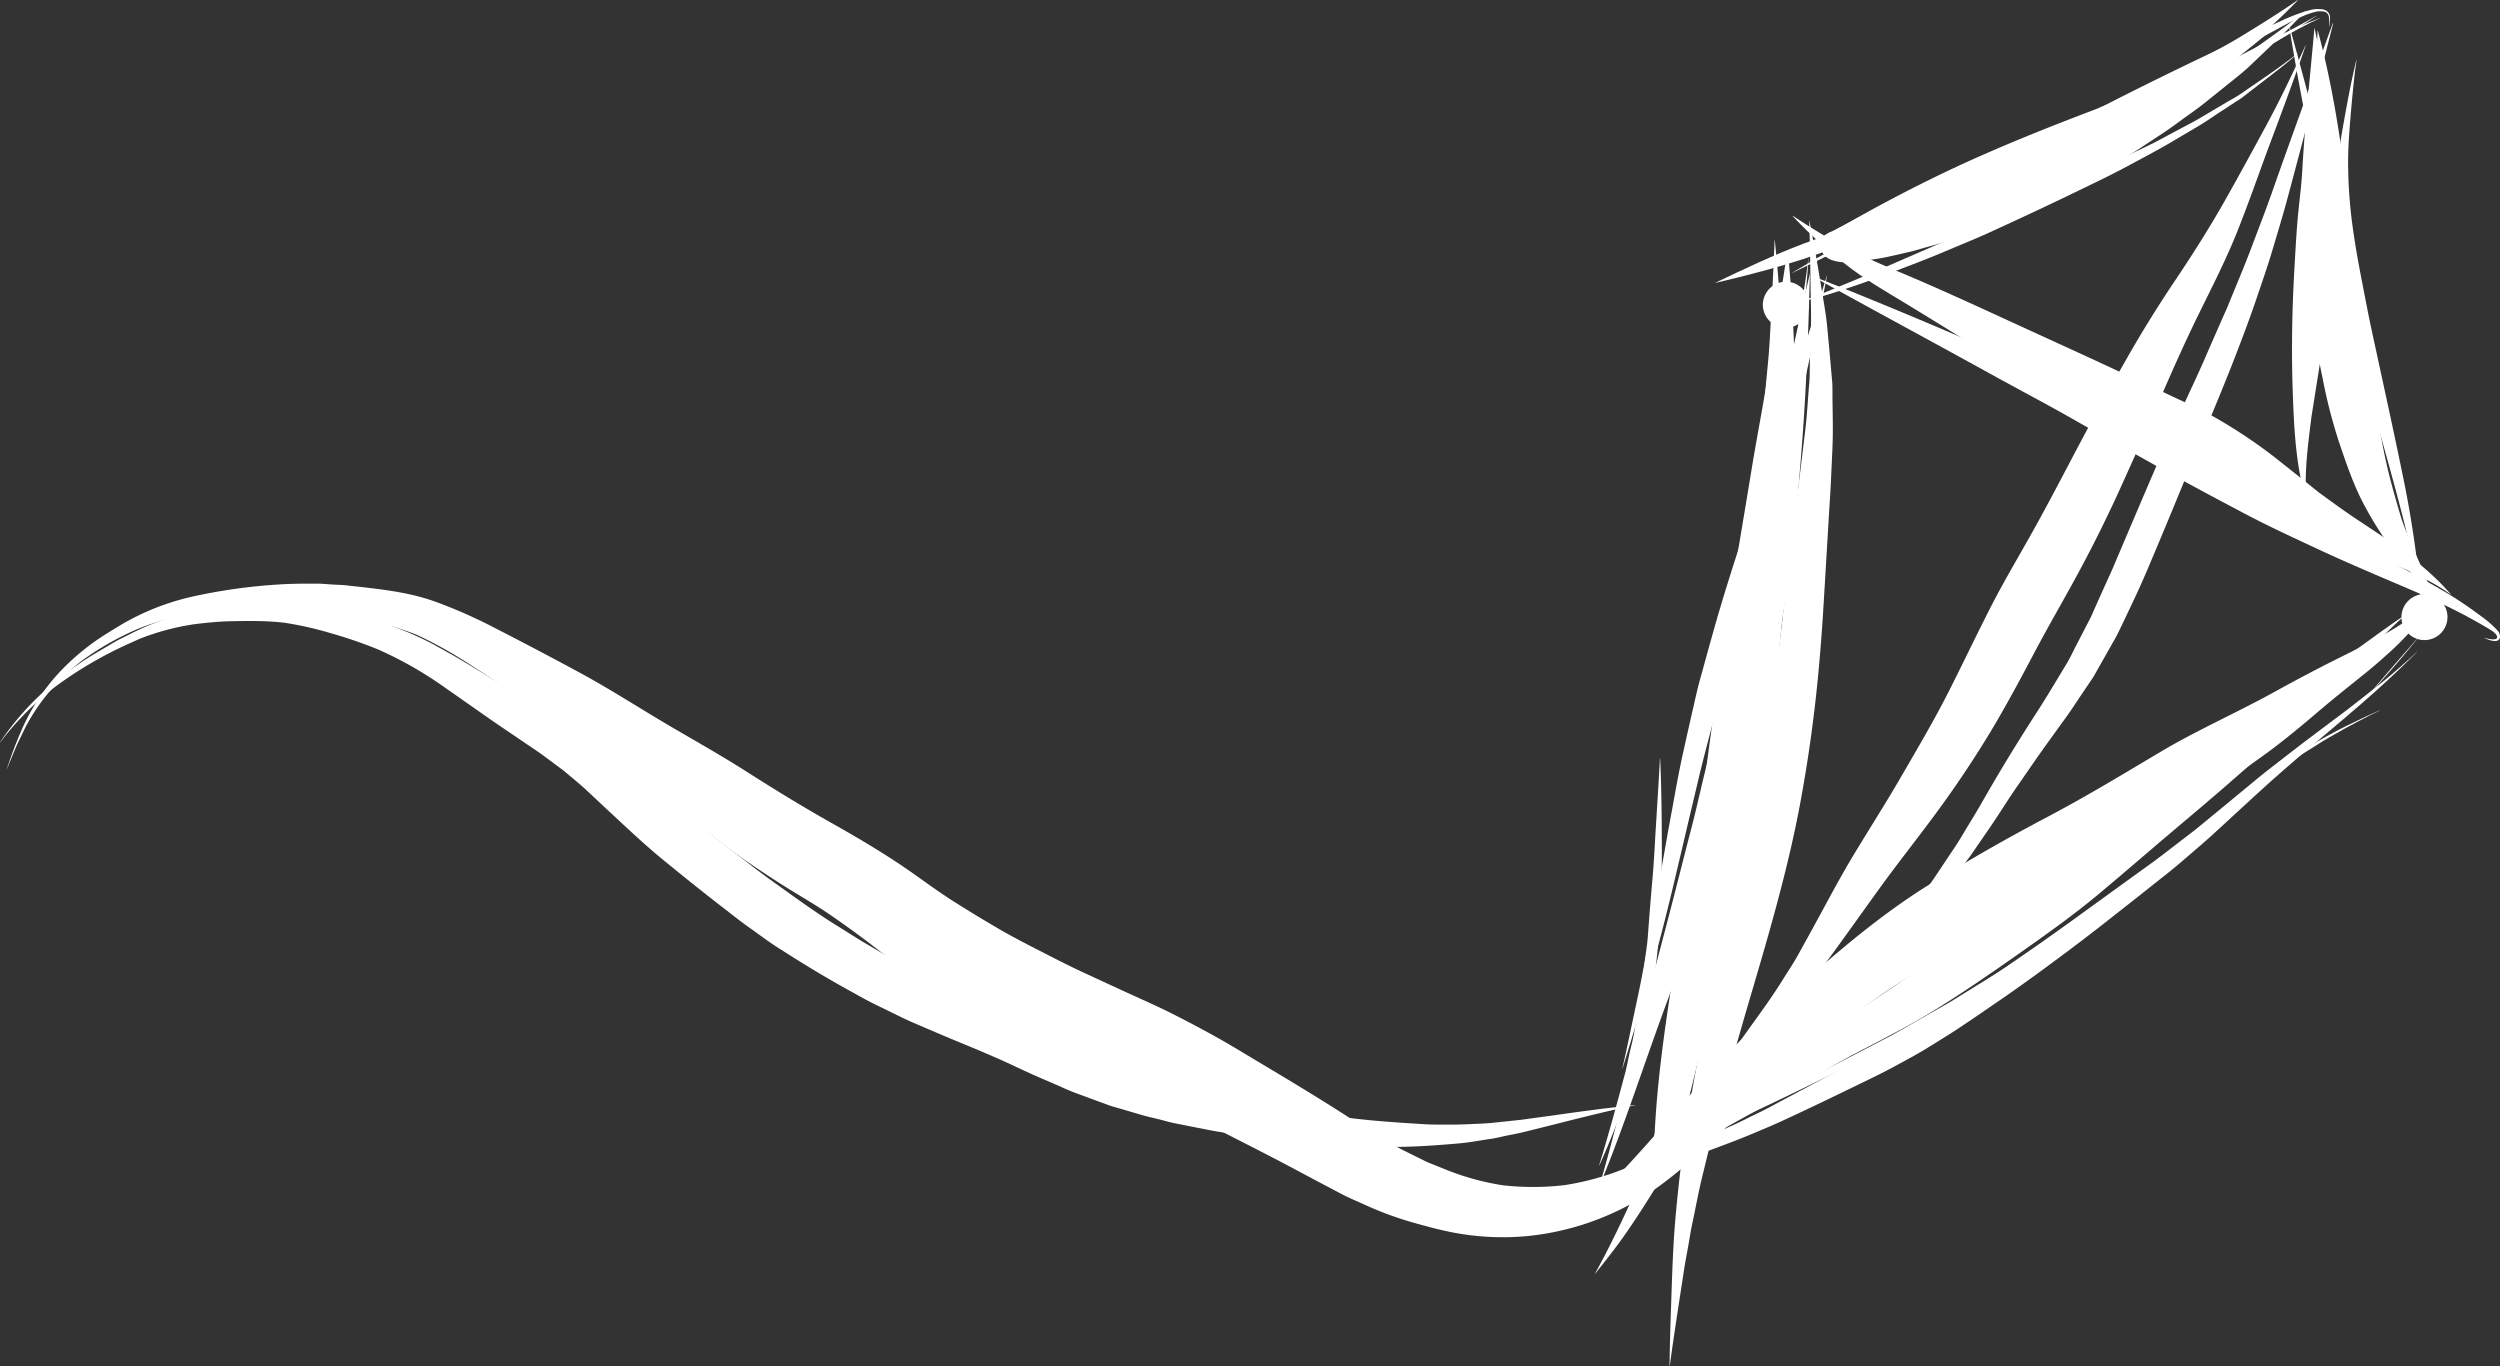 <svg xmlns="http://www.w3.org/2000/svg" viewBox="0 0 1520.17 830.91"><rect x="0" y="0" width="1520.17" height="830.91" fill="#333333" stroke="none"/><defs><style>.cls-1{fill:#fff;}</style></defs><title>kiteflyr-logo</title><g id="Layer_2" data-name="Layer 2"><g id="Draw_Layer" data-name="Draw Layer"><path class="cls-1" d="M192.31,354.89c-7.81,0-15.58,0-23.37.55a337.62,337.62,0,0,0-51.7,7.28,150.47,150.47,0,0,0-45.71,18.45c-4,2.47-8,4.88-11.88,7.51a145,145,0,0,0-22,18.51,124.55,124.55,0,0,0-25.21,38.36C9.32,452.72,6.65,460,4.22,467.37c0,.08.1.12.12,0,1.9-4.9,4-9.73,6-14.59l-.06.12q2.46-5,4.9-10.08A117.66,117.66,0,0,1,27.89,423.2a2.49,2.49,0,0,1-.22.26A134,134,0,0,1,49.44,402l-.08.06.09-.07.34-.27-.29.23a176.52,176.52,0,0,1,34.36-19.56,168.27,168.27,0,0,1,38.26-10.19,368.5,368.5,0,0,1,37.81-2.4c10.74-.25,21.48.86,32.15,1.8,20.85,3.05,41.65,6.6,61.33,14.41a254.89,254.89,0,0,1,32.85,18.41c8.22,5.28,16.41,10.6,24.52,16.07q13.23,8.93,26.32,18.11c8.19,5.73,16.05,12,24,18.07,15.11,11.61,30.71,22.44,46.36,33.28,8.07,5.58,16.11,11.17,24,17.08s15.62,12,23.73,17.5c8.36,5.69,16.77,11.25,25.37,16.55s17.2,10.28,25.43,16c8.07,5.6,16,11.29,23.79,17.28s15.66,12.34,23.88,17.87c4.69,3.14,9.37,6.31,14.08,9.45,4.43,3,9.17,5.52,13.74,8.24,7.95,4.75,16.15,9.08,24.34,13.37,8.72,4.57,17.46,9.21,26.43,13.27q16.87,7.65,33.95,14.83l3.49,1.47c17.31,7.42,34.4,15.06,51.08,23.78,17.79,9.31,35.77,18.23,53.56,27.48,8.94,4.63,17.79,9.41,26.69,14.14l14.57,7.69c4.78,2.51,9.89,4.59,14.79,6.84a203.2,203.2,0,0,0,30,10.93c7.16,2,14.24,3.93,21.55,5.4a160.28,160.28,0,0,0,46.9,2.49,165.09,165.09,0,0,0,70.68-24.06c10.64-6.54,20.32-14.59,29.8-22.72a277.41,277.41,0,0,0,28.08-27.94c7.55-8.62,14.65-17.66,21.77-26.61,6.56-8.26,13.21-16.45,19.46-24.93,0-.06-.06-.14-.1-.08-7.67,8-15.78,15.66-23.84,23.31-10.91,10.33-21.9,20.57-33.73,29.85-16.55,12.48-34.31,23.87-53.29,32.26a163.87,163.87,0,0,1-36.66,10,166.44,166.44,0,0,1-37.07.06,157.2,157.2,0,0,1-33.37-9l-12.8-5.15L854,699.78c-4.53-2.19-8.8-4.92-13.17-7.41-8.15-4.69-16-9.89-23.9-15-17.3-11.07-34.92-21.65-52.57-32.17-7.61-4.55-15.18-9.21-22.93-13.56-9.57-5.38-19.2-10.48-29-15.42-8.11-4.09-16.43-7.75-24.67-11.51-9.73-4.43-19.4-8.92-29.08-13.4-8.94-4.15-17.72-8.68-26.49-13.17-8.22-4.21-16.49-8.46-24.48-13.11-9.53-5.54-18.86-11.21-28.17-17.12-8.34-5.3-16.37-11.19-24.46-16.9-16.19-11.43-33.18-21.41-50.44-31.14s-34.2-20.15-51-30.86c-15.9-10.16-32.41-19.32-48.64-28.91-17-10.06-33.71-20.84-51.07-30.31Q327,395.19,299.78,381.28a298.72,298.72,0,0,0-35.85-15.7c-17-6-35.07-7.55-52.83-9.59-2.93-.34-5.89-.4-8.84-.55-3.22-.19-6.49-.55-9.71-.55ZM949.82,720.76,948,721l1.78-.25ZM49.45,402h0l.06,0-.05,0Z"/><path class="cls-1" d="M1401.95,27.57c-7.47,16.25-15.09,32.39-23.61,48.14s-17,31.3-25.74,46.78c-9.31,16.41-19.4,32.29-29.91,47.95q-16,23.81-30.13,48.72c-9.63,16.9-19.12,33.87-28.21,51.07-8.84,16.69-17.5,33.41-26.65,49.94s-18.86,32.58-27.42,49.39c-8.68,17-16.88,34.28-25.52,51.33-8.76,17.28-18.68,34-28.37,50.77-9.41,16.27-19.55,32.11-29.26,48.2-9.45,15.64-17.79,31.89-26.65,47.87q-3.56,6.47-7.14,12.93c-2.75,5-6,9.77-9,14.61-4.45,7.18-9.27,14.16-14.18,21-13.6,19-27.46,37.9-39.44,58,0,.06.06.14.12.08,12.16-15.07,25.68-28.89,39.09-42.86,7.24-7.53,14.31-15.16,21.35-22.88,2.53-2.75,4.86-5.67,7.24-8.54,3.2-3.88,6.54-7.65,9.51-11.68,12-16.15,23.55-32.58,35.33-48.86,11.31-15.58,23.31-30.65,34.7-46.17,10.83-14.75,21.08-30,30.63-45.63,10.24-16.79,19.49-34.09,28.65-51.46,8.48-16.05,17.66-31.71,26.3-47.69q13.73-25.36,25.62-51.62c7.91-17.52,15.84-35.05,23.47-52.69s15.48-35.41,24-52.77c8.26-16.83,16.83-33.47,23.77-50.91s13-34.94,19.49-52.39c7.55-20.15,15.09-40.31,22.1-60.66a.06.06,0,0,0-.06-.08.06.06,0,0,0-.05,0Z"/><path class="cls-1" d="M1090,131.33a279.86,279.86,0,0,0,35.31,31.73c9.94,7.45,20.76,13.78,31.38,20.21q16.61,10.08,33.1,20.34Q1224,225,1259.53,244.3c24.42,13.27,49.61,24.77,74.89,36.28,3.1,1.4,6.09,3.2,9.11,4.78,2.43,1.29,5,2.41,7.32,3.84,5.89,3.58,11.86,7,17.68,10.7,11.25,7.14,22.56,14.35,34.44,20.36,17.19,8.72,35.12,15.67,53,22.87,11.81,5.39,23.64,10.76,34.26,18.35.06,0,.12-.06.06-.1-11.27-13-24.83-23.55-38.89-33.35-6.8-4.73-13.8-9.19-20.66-13.82s-13.79-9.73-20.63-14.7q-13.34-10.71-26.76-21.31A304.88,304.88,0,0,0,1350.6,256c-10-6-20.88-10.81-31.42-15.78-10.8-5.1-21.61-10.12-32.44-15.16-23.05-10.76-46.25-21.23-69.36-31.89-21.83-10-43.62-20-65.81-29.19-11.3-4.87-22.51-9.74-33.32-15.61-9.67-5.26-19-11.11-28.13-17.18h0c-.06,0-.09.07,0,.11Z"/><path class="cls-1" d="M1397.22,0c-11.35,7.93-23.05,15.13-34.86,22.34-10.4,6.37-21.47,11.82-32.25,17.54q-15,7.95-30.31,15.42c-5,2.45-10,5-15.15,7.26q-9,4-18,8-10.18,4.1-20.29,8.41c-24.94,10.37-49.49,21.62-73.91,33.17-12.28,5.79-24.6,11.51-36.79,17.5-11.55,5.67-22.9,11.72-34.32,17.66a.07.07,0,0,0,.06.12c21.79-5.85,43.34-12.85,64.77-19.95,22.62-7.49,44.88-15.92,67-24.83,11.63-4.71,23.27-9.27,34.78-14.26,4.27-1.86,8.44-3.8,12.63-5.83,5.36-2.65,10.89-5.12,16.09-8.09,21-11.94,41.42-24.69,60.78-39.13A327.74,327.74,0,0,0,1397.3.11a.07.07,0,0,0,0-.11Z"/><path class="cls-1" d="M1086.93,152c-3.5,23.31-7.34,46.56-10.91,69.87-3.28,21.47-7.55,42.84-11.05,64.28-7.2,44.05-15,88-20.9,132.21.2-1.56.42-3.12.61-4.69q-2.16,14.92-4,29.88-1.9,13.79-3.63,27.6c-1.2,8.39-2.15,16.86-3.59,25.2q-2.7,15.48-5.2,31c-3.46,21.19-7.2,42.33-10.58,63.55-6.17,38.91-11.74,77.8-12.08,117.24a.07.07,0,0,0,.14,0c11-53.62,29.4-105.3,45.16-157.62,7.55-25.05,14.77-50.3,19.59-76,5.24-28.06,9-56.21,11.9-84.62,4-39,6.94-78,8.28-117.19.61-17.83,1.13-35.75.55-53.58-.69-22.44-2-44.74-4.13-67.1a.1.1,0,0,0-.09-.06.05.05,0,0,0-.05,0Z"/><path class="cls-1" d="M1409.25,18.59c-1.28,30-3.62,59.83-4.9,89.78a638.8,638.8,0,0,0,1.58,80.21,352.38,352.38,0,0,0,6.37,41.36,316.74,316.74,0,0,0,9.89,38.61c4.45,13.15,9,26.67,15.62,38.93a214.27,214.27,0,0,0,22.2,33.59c5.73,7.1,12,13.78,17.64,20.94l-.08-.12a14.36,14.36,0,0,1,1.6,2.43c0,.06.14,0,.12,0-2.21-10.18-7.29-20.13-11.35-29.68-2.9-7.13-6.26-14.3-8.44-21.68-2.55-8.64-5-17.12-7.14-25.86-4.11-16.82-6.57-33.92-9.52-51q-1.49-11.47-3.19-22.9-1.47-13.12-3.41-26.17-1.58-13.39-3.51-26.73c-1-8.87-2.18-17.72-3.39-26.57q-1.41-12.19-3.07-24.37c-3.89-30.64-8.83-60.95-16.9-90.8a.05.05,0,0,0-.05,0,.06.06,0,0,0-.07.06Zm16.65,88c.07.51.14,1,.21,1.55l-.21-1.55Z"/><path class="cls-1" d="M1479,362.8l-1.52,2,0,0a70.5,70.5,0,0,1-8.62,8.74c-15.55,11.42-33.08,19.76-50.26,28.37-11.9,6-23.63,12.22-35.27,18.66-23,12.71-47.12,23.25-69.67,36.66s-45.1,27.07-68.39,39.36c-24.67,13-48.84,26.77-72.52,41.52-21.55,13.42-41.74,29.32-61,45.87s-37.72,33.57-55.93,51.11c-7.79,7.51-15.11,15.76-22.22,23.92q-13.23,15.1-26.43,30.23c-15.5,17.68-31.75,34.76-48,51.74-.06,0,0,.14.08.1,15.66-11.27,31.57-22.18,47.17-33.55s30.38-23.33,45.25-35.4q10.25-7.93,20.44-15.91,34.32-24.7,68.77-49.15c22.2-15.76,46.17-28.71,70.09-41.6,22.93-12.38,46-24.64,68.29-38.24,24-14.65,46.23-31.65,69.06-48,10.28-7.37,20.74-14.49,30.94-22,10.56-7.79,20.62-16.21,30.61-24.71,9.55-8.17,19.44-15.92,29.2-23.84,5.4-4.39,10.64-9,15.76-13.72a162.46,162.46,0,0,0,16.92-18.25c3.28-4.15,5.4-8.94,7.34-13.8,0-.05,0-.08-.06-.08l-.06,0ZM1074.65,654.17l-1.36,1.07,1.36-1.07Z"/><path class="cls-1" d="M1071.93,185.29a14,14,0,1,0,14-14,14.12,14.12,0,0,0-14,14Z"/><path class="cls-1" d="M1381,18.32c-25.27,13.25-51.46,24.55-77.5,36.16q-14.29,5.69-28.45,11.67c-29.54,11.18-58.94,22.91-87.56,36.28a937.23,937.23,0,0,0-100.5,55.2.07.07,0,0,0,.06.12c28.09-7.83,55.91-16.45,83.63-25.56s55-19.22,81.68-30.9c5-2.21,10-4.78,14.89-7.22,5.48-2.73,11.09-5.34,16.43-8.34,10.93-6.15,22-12.26,32.5-19.12A626.38,626.38,0,0,0,1381,18.42c.05,0,0-.1-.06-.1Z"/><path class="cls-1" d="M1407.3,17.21c-2.51,28.81-5.77,57.55-7.35,86.42-.61,10.8-2.21,21.59-3.06,32.39-.77,9.87-1.3,19.75-1.86,29.64-1.29,23.45-1.72,47.15-.95,70.62.77,22.82,1.72,46.42,8.32,68.43,0,.08.14.06.12,0-1.56-17,.91-34.09,2.95-50.95,2.84-17.94,5.78-35.9,8.4-53.88,2.57-17.44,5-34.92,5.6-52.53.65-18.39,1-36.74-.81-55q-1.9-19.37-4.57-38.63c-1.66-12.32-4-24.3-6.66-36.46a0,0,0,0,0,0,0s-.08,0-.08.06Z"/><path class="cls-1" d="M1402,6.51c-2.61,2-5.22,4.07-7.83,6.11l.18-.12c-8.12,6.25-16.53,12.14-24.9,18.06-14.4,7.38-28.91,14.57-43.35,21.86-11.88,6-23.88,11.78-35.9,17.46-12.85,6.07-25.58,12.38-38.53,18.21q-43.63,19.66-87.22,39.35l-2.19.9c-5.57,1.56-11.17,3-16.74,4.49-5,1.32-10,2.59-15,3.84-5.45,1.36-11.09,2.33-16.41,4.14a9.28,9.28,0,0,0-6.67,6.35c-1.36,5,1.68,9.19,6.19,10.89,8.11,3,17.77.79,26-.42,7.43-1.07,14.79-2.93,22.1-4.61,2.95-.69,5.85-1.62,8.78-2.45,3.24-.93,6.56-1.7,9.75-2.81,8-2.81,16.19-5.34,24-8.66q11.06-4.69,22.08-9.45c6.82-2.93,13.46-6.39,20.15-9.63,12.34-6,24.48-12.26,36.38-19,4.88-2.79,10-5.38,14.67-8.44,6.09-4,12.18-8,18.25-12,4.15-2.75,8.13-5.73,12.14-8.66,4.33-3.12,8.74-6.17,12.89-9.51q8.9-7.12,17.75-14.27c3.1-2.49,6.17-4.94,9.06-7.67q7.46-7.1,14.91-14.22,13.12-8.08,26-16.48c.06,0,0-.14-.06-.1q-10.06,5.68-20.27,11.1c4.7-4.62,9.29-9.35,13.83-14.16a.06.06,0,0,0,0-.1l-.06,0Z"/><path class="cls-1" d="M1110.81,167.79q-7,22.6-14.22,45-7.33,22.63-14.41,45.3c-2.39,7.59-5,15.09-7.53,22.64q-7.21,21.44-14.22,43c-6.29,19.38-12.55,38.79-18.07,58.38-2.27,8.07-4.53,16.11-6.72,24.2-1.23,4.55-2.61,9.08-3.66,13.66q-4.57,19.75-8.92,39.5c-2.49,11.27-4.43,22.68-6.54,34s-4.11,22.7-6.09,34.07q-3.08,17.53-6.15,35c-1.88,10.74-4,21.41-6.07,32.09-1.62,8.46-3.5,16.88-5.28,25.33-2.1,9.93-4.15,19.85-6.45,29.74,0,.08.1.12.12,0,7.35-23.51,14.18-47.19,20.68-70.94,6.39-23.35,11.82-47,17.36-70.54,2.65-11.39,5.4-22.74,8.07-34.13,2.53-10.78,5.4-21.47,8.17-32.19,2.57-10.06,5.16-20,8-30,3.24-11.47,6.17-23.05,9.51-34.5q9.76-33.48,19-67.12,5.84-21.23,11.51-42.57c2.31-8.68,4.15-17.5,6.17-26.26q4.27-18.48,8.38-37c2.73-12.2,5.12-24.46,7.49-36.74a.07.07,0,0,0-.07-.08.05.05,0,0,0-.05,0Z"/><path class="cls-1" d="M1009.36,461.24c-.77,14.59-1.72,29.16-2.61,43.75-.57,9.27-1,18.57-1.8,27.82q-1.63,18.57-3,37.17c-.36,4.88-1.23,9.75-1.82,14.61q-1,8-1.83,16.1-2.41,13.51-4.62,27.08c-.73,4.53-2,9-3,13.5-.83,3.78-1.52,7.59-2.51,11.33-5,18.78-10.12,37.55-15.84,56.15,0,.06.1.1.12,0,5.65-12.42,10.6-25.11,15.3-37.9,4.61-12.54,8-25.43,11.39-38.32,1.44-5.48,2.39-11.07,3.46-16.65s2.25-10.93,2.91-16.47c1.5-12.61,3-25.21,3.6-37.88.67-13.94,1.44-27.88,1.4-41.82,0-19.53-.18-39-1-58.52a.06.06,0,0,0-.12,0Z"/><path class="cls-1" d="M1462.42,373.9c-17.93,12.18-35.23,25.29-52.71,38.08-16.15,11.82-32.33,23.63-48.6,35.23-18.51,13.21-37.15,26.2-55.66,39.4-16.53,11.82-32.64,24.32-48.76,36.72-7.2,5.54-14.69,10.8-22.14,16-7.83,5.48-15.6,11-23.29,16.69-16.49,12.12-32.6,24.69-49.25,36.58-16.43,11.72-33.53,22.5-50.3,33.75-16.11,10.81-31.39,23-46.64,35q-13.33,10.2-26.56,20.5c-13.31,9.86-26.47,19.87-39.8,29.65-.08.06,0,.16.06.12q33.07-15.9,64.95-34c9.43-5.34,18.76-10.85,28.1-16.41,9-5.38,18.23-10.48,27.36-15.7,8.15-4.69,16.63-8.82,24.93-13.23,9.37-5,18.76-9.87,27.86-15.36,19.16-11.59,37.55-24.3,55.87-37.17,16.69-11.72,33.35-23.59,49-36.68,16.9-14.14,33.49-28.63,50.38-42.81C1343.72,486.42,1360,472.4,1376,458s31.14-29.2,46.28-44.23c13.37-13.29,26.24-27.13,40.22-39.8,0,0,0-.11,0-.11Z"/><path class="cls-1" d="M1418.52,14.08q-13.2,36.33-26.28,72.74-5.55,15.45-11,31c-3.72,10.5-7.77,20.88-11.68,31.3-4.79,12.8-10.18,25.35-15.32,38q-7,15.78-13.86,31.59c-4.51,10.36-9.41,20.54-14.1,30.82-9.11,20-17.87,40.25-26.49,60.52-5.22,12.28-10.47,24.54-15.66,36.84l.21-.52q-3.41,7.53-6.82,15.09l-4.39,9.81c-.65,1.48-1.25,3-2,4.47q-4.24,8.16-8.46,16.35c-2,3.84-3.82,7.81-6.05,11.53-5.69,9.37-11.25,18.84-17.18,28.06-6.47,10-12.81,20.07-19,30.25-5.89,9.67-11.55,19.49-17.2,29.3-2.53,4.37-5.22,8.66-7.83,13-2.27,3.76-4.47,7.55-6.92,11.19q-5.9,8.81-11.78,17.64c-2.55,3.8-5.3,7.45-8,11.15-6.84,9.47-13.84,18.8-20.88,28.13-.22.28-.43.57-.64.85-10.58,13.61-21.21,27.16-32,40.59-11,13.78-23.23,26.69-35.61,39.29a.06.06,0,1,0,.08.08q12.66-11.57,24.93-23.53c7.89-7.71,15.3-15.88,22.74-24s14.39-16.23,21.55-24.42c6.37-7.28,12.71-14.59,18.82-22.08,7.26-8.9,14.51-17.73,21.43-26.89,3.4-4.51,7-8.92,10.22-13.58l10.74-15.62c5.71-8.34,11-17,16.77-25.27,6-8.58,11.8-17.22,17.93-25.68q6-8.33,12.06-16.69c2.79-3.86,5.34-7.89,8-11.82,2-3,4-5.91,6-8.88.77-1.17,1.64-2.31,2.33-3.54q4.92-8.69,9.83-17.38c1.94-3.46,4-6.86,5.67-10.42q4.72-9.85,9.35-19.67c4.73-10,9-20.23,13.27-30.43,8.74-20.72,17.2-41.56,25.8-62.36,8.09-19.57,16.35-39.07,23.88-58.86,3.72-9.75,7.39-19.47,10.74-29.34,3.48-10.28,7.08-20.52,10.16-30.92,3.16-10.62,6.41-21.23,9.27-31.93q4.24-15.81,8.42-31.63,9.79-36.92,19.14-74a.07.07,0,0,0-.07-.08.05.05,0,0,0-.05,0Z"/><path class="cls-1" d="M1101.86,167.88c36.36,20.19,73,39.86,109.43,60,16.31,9,32.84,17.66,49.05,26.89,16.86,9.59,33.85,19,50.81,28.51,17.48,9.77,35.15,19.22,52.85,28.57,15.36,8.13,31.14,15.4,46.92,22.74,17.44,8.11,35.27,15.6,53,23.17s35.31,15.83,51.67,26l1.8,1.52.79,1.09c.1.36.21.71.32,1.06-.07.19-.15.39-.23.58l-.53.51-1.36.28c-.53,0-1.07-.07-1.61-.09h.1a32.72,32.72,0,0,1-4.15-.79.06.06,0,1,0,0,.12c2.21.81,8.32,3.74,9.45-.38a5.67,5.67,0,0,0-1.19-3.91,62.22,62.22,0,0,0-10.44-9.15,250.25,250.25,0,0,0-21.53-14.53c-15.46-9-31.22-17.5-47-25.92-18.09-9.65-36.08-19.4-54.13-29.08-6.86-3.7-13.5-7.79-20.25-11.7q-10.8-6.26-21.65-12.44c-31.65-18.05-63.76-35.41-96.76-50.91-16.13-7.59-32.27-15.26-48.64-22.32q-32-13.79-64.3-27c-10.72-4.41-21.51-8.64-32.31-12.87h0s-.07.09,0,.13Zm413.46,215.67.11.1-.11-.1Zm1.9,1.52.06.09-.06-.09Z"/><path class="cls-1" d="M1397.22,32.31c-1.29,1-2.57,2-3.86,3h0c-9.79,7.57-20.21,14.35-30.35,21.43-3,2.1-6.33,3.84-9.49,5.69q-8.39,5-16.77,9.93c-3.42,2-7,3.8-10.5,5.67q-7.18,3.8-14.31,7.65c-4.51,2.41-9.23,4.51-13.84,6.78-4.35,2.14-8.64,4.41-13,6.43q-27.2,12.43-54.27,25.21c-18.45,8.7-36.77,17.64-55.48,25.74q-18.35,7.95-36.69,15.93-6.59,2.74-13.16,5.55h0l-.11,0-.27.11.06,0c-10.06,4.08-20,8.55-30.37,11.78-.08,0-.06.14,0,.12,10.72-2,21.08-5.56,31.4-9,10.12-3.4,20.13-7.22,30.11-11,8.36-3.18,16.77-6.39,25-9.87,9.41-4,18.9-7.79,28.17-12,18.41-8.42,36.77-17,55-25.84,9.23-4.51,18.55-8.9,27.58-13.74S1310.38,92.2,1319.3,87l17.77-10.5c4.29-2.55,8.4-5.46,12.57-8.19q4.66-3,9.29-6.07c1.42-.93,3-1.8,4.33-2.83l14.83-11.45.16-.12c2.93-2.27,5.87-4.53,8.8-6.82,3.54-2.73,6.86-5.69,10.24-8.58,0,0,0-.12,0-.12l0,0Zm-3.88,3h0ZM1139.08,165.53l-.23.1.23-.1Zm-13.91,5.86.2-.08.09,0a1.94,1.94,0,0,0-.29.12Z"/><path class="cls-1" d="M1100.43,166.67c-10.48,45.73-20.23,91.64-28.81,137.75q-2,10.47-4,20.92c-2,10.44-3.52,21-5.77,31.38-4,18.19-7.28,36.52-11.61,54.63-4.9,20.52-9.37,41.12-14.39,61.63-2.33,9.55-4.41,19.18-6.88,28.71-3.06,11.68-6,23.37-9,35.07-9.31,36.62-19.44,73-28.15,109.79-5.91,24.91-11.9,49.8-19.24,74.36,0,.08.1.1.14,0,15-36.4,26.95-73.87,40.57-110.78S1041,536.27,1053,498.75q5.9-18.51,11.59-37.05c1.4-4.63,2.45-9.39,3.64-14.08,2.14-8.38,4.19-16.81,6.23-25.21,2.31-9.63,4.21-19.24,6-29,2.08-11.07,4.33-22.18,5.85-33.35.14-1.09.28-2.19.43-3.28,1.84-13.66,3.84-27.36,5.12-41.1q2.46-26.13,4.37-52.32c2.35-32.15,3.46-64.45,4.31-96.68,0,0,0-.06-.08-.06a.06.06,0,0,0-.06,0Z"/><path class="cls-1" d="M1446.88,432c-5.5,2.39-11,4.9-16.31,7.57-2.71,1.32-5.48,2.59-8.13,4-2.83,1.52-5.67,3-8.5,4.59-5,2.71-9.89,5.69-14.81,8.6-1.5.89-3,1.84-4.43,2.79-3.24,2.1-6.49,4.21-9.71,6.31-4.57,3-8.86,6.33-13.25,9.57-1.56,1.17-3.18,2.29-4.71,3.52l-7.77,6.33c-7.95,6.45-15.74,13.07-23.75,19.42q-7.91,6.29-15.82,12.56l0,0c-17.16,13-34.3,26-51.86,38.44q-9,6.38-18.07,12.79c-3.08,2.19-6.31,4.21-9.47,6.29-9,5.89-18,11.94-27.17,17.6l-20.07,12.4c-3,1.86-6,3.82-9.07,5.56q-16.7,9.46-33.35,19c-.87.49-1.78.93-2.69,1.4l-8.52,4.43q-10.23,5.31-20.44,10.64-13.61,7.06-27.23,14.14-28.41,14.8-57,29.12l-10.6,5.28c-2.08,1-4.19,2-6.23,3.12-6.7,3.56-13.39,7.12-20,10.76-.06,0,0,.14.08.1,6.58-3.28,13.21-6.48,19.81-9.71,5.06-2.45,10.22-4.69,15.34-7,10.5-4.8,21-9.73,31.42-14.63,18.37-8.6,36.6-17.54,54.83-26.43q16.85-8.24,33.71-16.51c1.25-.61,2.47-1.34,3.72-2l9.25-5q9.76-5.31,19.49-10.66c2.77-1.52,5.44-3.16,8.15-4.78l20.13-12.28c3.06-1.88,6.17-3.7,9.17-5.67q8.81-5.87,17.64-11.78l8.34-5.58c.89-.61,1.8-1.19,2.67-1.82q8.16-6,16.33-12c3.44-2.51,6.92-5,10.3-7.61q8.66-6.67,17.36-13.35c16.71-12.87,33.18-26.08,49.19-39.78q12.22-10.45,24.52-20.8L1384,469.43q7.27-5,14.5-9.95c1.8-1.23,3.68-2.33,5.52-3.48q4-2.55,8-5.06c2.37-1.48,4.82-2.83,7.24-4.23,2-1.19,4-2.33,6.07-3.44,5-2.69,9.91-5.38,14.95-7.91,2.21-1.11,4.45-2.19,6.68-3.26.07,0,0-.12,0-.12Z"/><path class="cls-1" d="M1469.8,388.33c-9.55,11-19.16,21.83-28.47,33-.06.06,0,.16.08.1,9.79-10.76,19.34-21.67,28.47-33a.07.07,0,0,0,0-.12l0,0Z"/><path class="cls-1" d="M1460.24,375.21a14,14,0,1,0,14-14,14.12,14.12,0,0,0-14,14Z"/><path class="cls-1" d="M1432.78,36.67c-3.24,13.29-5.65,26.75-8.07,40.2a230.67,230.67,0,0,0-3.8,38.65c-.08,8.7.36,17.42,1.07,26.1.67,8.36,1.54,16.85,2.95,25.13q1.75,10.29,3.58,20.56c.85,4.69,1.58,9.39,2.67,14,2.85,12.24,5.79,24.46,9.06,36.6,11.15,41.6,23.94,82.82,31.69,125.23a.06.06,0,0,0,.12,0,648.9,648.9,0,0,0-11.53-76.52c-5-24.44-10.38-48.82-15.64-73.19-1.94-9-3.91-17.89-5.65-26.91-3.07-15.89-6.33-31.69-8.54-47.75a293.12,293.12,0,0,1-2.88-42.38c.12-8.52.79-17,1.48-25.49.81-9.61,1.74-19.2,2.85-28.77a.24.24,0,0,1,0,.07c.26-1.85.53-3.7.79-5.53a.07.07,0,0,0-.07-.08.05.05,0,0,0-.05,0Zm-2.17,101.59,0,.33,0-.33Z"/><path class="cls-1" d="M1409,5.46c-3,.06-6.05,1.19-8.86,2a115.15,115.15,0,0,0-13.76,5.58l-6.27,2.83q-13.61,6.14-27.21,12.44c-18.41,8.54-36.62,17.42-54.79,26.49q-15.36,7.68-30.59,15.68c-7.67,4-15.2,8.24-22.76,12.5q-7.92,4.48-15.82,9c-2.95,1.68-5.71,3.64-8.56,5.5-5.44,3.54-10.85,7.12-16.27,10.68-3.34,2.21-6.54,4.63-9.81,7-12.75,9.15-25.64,18.23-37.88,28.11,0,0,0,.14.08.1,9-6.15,18.25-11.8,27.46-17.54,3.8-2.37,7.61-4.71,11.43-7.08,3.54-2.17,7-4.45,10.62-6.5q8.24-4.72,16.51-9.45c3.06-1.76,6.09-3.66,9.25-5.26q15.75-8,31.44-16.11c8.82-4.59,17.81-8.86,26.67-13.39q11-5.63,22-11.43c18-9.49,35.83-19.1,53.76-28.65q7.83-4.18,15.66-8.4c6.48-3.48,12.89-7.18,19.67-10l-.09,0a47.94,47.94,0,0,1,8.29-2.62,19.66,19.66,0,0,1,3.47,0l1.08.25-.12-.06c.32.15.63.3.95.44.28.3.57.6.85.89s.38.76.58,1.13l.22,1.17h0c.08,1.8.06,3.6.06,5.42a.06.06,0,0,0,.12,0c.14-1.36.26-2.75.36-4.11a7.94,7.94,0,0,0-.06-2.65,5.28,5.28,0,0,0-2.55-3.16,8.6,8.6,0,0,0-4-.7Zm3.71,1.4h0Zm-3.62,0h0Zm6.9,2.62,0,.06a.14.14,0,0,1,0-.06Z"/><path class="cls-1" d="M1096.45,148.23c-18.17,6.94-35.77,15.26-53.3,23.65-.08,0,0,.12,0,.12,18.72-4.37,37.35-9.21,55.62-15.24,21.49-7.12,42.25-16.87,62.42-27.07.08,0,0-.12,0-.12-21.87,4.94-43.77,10.64-64.73,18.66Z"/><path class="cls-1" d="M1099.59,157.44c-.38,2.79-.73,5.58-1.09,8.38v-.1c-1,7.47-2.27,14.89-3.44,22.34q-1.87,12-3.7,24c-.81,5.32-1.94,10.6-2.93,15.9q-2.61,14.29-5.18,28.61c-2.43,13.56-5.22,27.09-7.81,40.63-2.55,13.35-5.26,26.65-7.89,40q-7.89,40-15.66,80.13c-5.65,29.2-11,58.46-16.37,87.75q-5.81,31.79-11.9,63.57c0,.08.1.12.12,0,7.18-28.95,13.74-58,20.13-87.15,2.75-12.54,5.34-25.09,8.07-37.62q4.63-21.2,9.13-42.47,9.37-44.28,17.66-88.73c2.59-13.8,4.86-27.66,7.2-41.5,2.27-13.42,4.11-26.91,6-40.37.81-5.65,1.6-11.29,2.39-16.94.51-3.62.79-7.3,1.17-10.93.83-8,1.62-16.05,2.43-24.08.71-7.14,1.29-14.26,1.76-21.41,0,0,0-.07-.05-.07a.07.07,0,0,0-.06.07Z"/><path class="cls-1" d="M142.57,368.35c-6.72.65-13.39,1.78-20.07,2.75-15.3,2.25-30.23,7.65-43.93,14.71-3,1.52-6.05,2.91-8.92,4.61l-11,6.47a196.6,196.6,0,0,0-38.28,29.62A172.88,172.88,0,0,0,0,451.35a.06.06,0,1,0,.1.06l2.14-2.79,0,0A183.2,183.2,0,0,1,32.5,418.41l-.24.18A238.78,238.78,0,0,1,66.74,397c5.72-3,11.56-5.59,17.45-8.24l-.07,0a150.55,150.55,0,0,1,34.7-9.29l-.16,0,.19,0,.82-.11-.49.08c6.82-.84,13.79-1.52,20.66-1.68,11.13-.22,22.12-.41,33.21.92a211.13,211.13,0,0,1,27.67,6.22,275.3,275.3,0,0,1,29.14,10,230.67,230.67,0,0,1,39.47,22.33q13.55,9.49,27.13,19c7.34,5.14,14.81,10.08,22.18,15.13,4.05,2.77,8.21,5.44,12.14,8.36s8,5.93,11.94,8.88c4.73,4,9.61,7.89,14.14,12.13,5.08,4.75,10.14,9.49,15.24,14.24,10.4,9.67,20.78,19.46,31.79,28.43,11.59,9.43,23.19,18.82,35,27.92,5.48,4.19,10.85,8.56,16.49,12.54,6,4.21,11.8,8.7,18,12.61,9.57,6.07,19.12,12.12,28.93,17.81,4.31,2.51,8.6,5,13,7.41,5.4,2.93,10.74,6.07,16.25,8.78l17.16,8.38c4.57,2.21,9.23,4.13,13.9,6.15,10.66,4.61,21.39,9.06,32.12,13.48,5.88,2.56,11.81,5,17.62,7.7,6.21,2.85,12.36,5.83,18.62,8.54,3.74,1.62,7.45,3.24,11.19,4.84s7.32,3.36,11.05,4.75q10.35,3.83,20.68,7.61c3.12,1.15,6.43,1.94,9.61,2.91L694.33,678c3.28,1,6.7,1.68,10,2.51s6.72,1.86,10.12,2.53q10.77,2.14,21.53,4.25c7.37,1.44,14.95,2.23,22.4,3.34,14.45,2.14,29,3.5,43.58,4.94,14.18,1.38,28.45,1.52,42.69,1.78,13.9.24,27.74-.85,41.58-2,6.88-.55,13.74-1.9,20.56-2.89,3-.43,6-1.23,9-1.84,3.4-.71,6.86-1.3,10.24-2.14,22.76-5.52,45.36-11.74,68.29-16.39.08,0,.06-.12,0-.12-16.75,1.64-33.4,3.94-50.05,6.3l.17,0q-9.8,1.3-19.62,2.66-8.43.88-16.86,1.79c-4.67.49-9.37.59-14.08.83-4.49.22-8.88.32-13.39.28h-4.47c-3.26,0-6.54,0-9.81-.22-10.78-.67-21.47-1.34-32.21-2.35-9.77-.93-19.46-2.15-29.19-3.38-24.34-3.81-48.71-7.6-72.7-13.28A352.79,352.79,0,0,1,697.45,655c-6-2.1-12.18-3.88-18.05-6.33l-17.16-7.15-18.81-9c-6.09-2.91-12-6.21-18.07-9.13-6.27-3-12.5-6.17-18.82-9.06-6.66-3-13.39-6-20-9.13l-20.64-9.73c-6.58-3.1-13-6.8-19.4-10.16s-12.4-7.16-18.59-10.72-12.2-7.53-18.29-11.29c-13-8-25.45-17.08-37.92-26-11.63-8.26-22.82-17.24-34.17-25.9,1,.81,2.06,1.6,3.1,2.41q-9.24-7.14-18.5-14.24l2,1.51Q407.45,487.62,391,473.9c-6.07-5.08-12.08-10.36-18.45-15.07-2.87-2.14-5.75-4.25-8.62-6.37-2.45-1.78-4.82-3.72-7.37-5.34-5.89-3.74-11.72-7.57-17.75-11.09l-18.8-11c-13-7.61-25.9-15.4-38.81-23.19-5.69-3.44-11.57-6.6-17.38-9.87a189.66,189.66,0,0,0-24-10.72,177.1,177.1,0,0,0-26.41-8.11c-10.34-2.19-20.56-4.35-31.08-5.62a119.22,119.22,0,0,0-14.23-.8c-8.53,0-17,.74-25.59,1.57Zm29.16,10.14.54.08-.54-.08Zm-87,10-.35.16.35-.16ZM924.8,681l-.86.12c.28,0,.58-.09.86-.12Zm18.93-2.57.58-.08-.58.08Zm-824.87-299h0l.36,0-.32,0Z"/><path class="cls-1" d="M1079.09,145.91c-.57,15-1.34,30-2.12,45-.47,9.21-.89,18.41-1.72,27.6-2,21.41-4,42.75-6.62,64.08-2.47,20.15-5.12,40.27-7.35,60.46-2.35,21.13-4.58,42.26-7.14,63.37-3.25,20.61-6.82,41.16-10.14,61.74-3.1,19.34-6.05,38.71-9.41,58-7.22,41.34-15.34,82.53-21.51,124-.91,6.09-1.9,12.16-2.81,18.23-.83,5.44-1.72,11-3,16.39-1.52,6.45-3,12.83-5,19.18-1.73,5.53-3.79,10.86-5.89,16.25-8.25,18.38-16.72,36.57-26.49,54.2,0,.06.06.14.1.08,6.27-7.93,12.61-15.84,18.37-24.14s11.41-17,16.79-25.68c10.6-17.14,16.73-37,21.67-56.39,5.06-19.93,9.71-40,14.75-59.89s10.06-39.84,14.18-59.95q6.49-31.7,11.47-63.64c3.1-20.07,6.09-40.23,8.28-60.42,2.23-20.42,3.38-40.83,4.35-61.33,1-21.85,2.16-43.69,3.26-65.56,1.11-22.08,1.82-44.21,1.5-66.33-.16-11.09-.42-22-1.15-33.1-1.19-17.44-2.51-34.8-4.27-52.2a.06.06,0,1,0-.12,0Z"/><path class="cls-1" d="M1469.55,396.49c-6.74,6.21-13.58,12.38-20.74,18.11s-14.19,11.27-21.36,16.83l.13-.1c-12.06,9.13-24.3,18.07-36.24,27.4-6.27,4.9-12.65,9.69-18.8,14.77S1360,483.83,1353.77,489s-12.49,10.26-18.73,15.4q-10.07,7.76-20.16,15.49c-6.41,4.94-13.07,9.53-19.59,14.29q-18.57,13.49-37.15,26.91t-37.39,26.2c-6.43,4.37-12.79,8.8-19.24,13.13q-6.64,4.48-13.25,9c-2.77,1.88-5.5,3.9-8.34,5.67q-10.88,6.88-21.77,13.8c-2.65,1.68-5.5,3.1-8.22,4.63-4.31,2.41-8.62,4.84-12.91,7.26-7,4-14.26,7.55-21.37,11.33s-14,7.43-20.94,11.15L1074.62,674c-3.28,1.74-6.66,3.28-10,4.9-3.14,1.56-6.27,3.22-9.47,4.67-14.27,6.41-28.61,12.67-42.94,19-16.09,7.1-32.19,14.2-48.4,21l.4-.18c-22.06,9.31-44.21,18.41-66.33,27.54-.08,0,0,.16,0,.12q48-17.5,96.13-35,20.17-7.38,40.37-14.67c6.6-2.37,13.15-4.9,19.71-7.37,6.74-2.55,13.35-5.42,20-8.21l1.27-.53c7.47-3.16,14.79-6.72,22.16-10.16s14.45-6.9,21.69-10.38,14.37-7,21.55-10.48S1155,646.8,1162,643s13.56-8,20.29-12.18c6.37-3.91,12.52-8.13,18.7-12.3,12.36-8.36,24.64-16.86,36.7-25.64,13.52-9.85,26.91-19.81,40.08-30.11q20.61-16.13,41.07-32.43c6.15-4.9,12-10.14,18-15.24s11.55-10.3,17.26-15.54l17.14-15.78c5.69-5.26,11.47-10.38,17.28-15.48,23.79-20.84,48.74-40.41,71.53-62.38,3.22-3.08,6.41-6.23,9.57-9.37,0,0,0-.12-.06-.12l0,0Z"/><path class="cls-1" d="M1100.13,134.14c.45,13.6.65,27.21.83,40.81.12,8.54.47,17.06.18,25.58-.22,6.54-.43,13.09-.61,19.61-.12,4.09,0,8.26-.34,12.34-.87,9.71-1.3,19.51-2.47,29.16-4.76,39.54-9.81,79.07-14.31,118.63-1.06,9.1-2.29,18.16-3.46,27.23q-4.37,28.15-9,56.22c-3.34,20.4-7.79,40.61-12,60.86-3.62,17.58-7.87,35.05-11.92,52.53-4.78,20.7-9.25,41.44-13.58,62.22a901.73,901.73,0,0,0-14.16,95.89c-1.52,15.4-2.21,30.88-2.73,46.36-.55,16.41-1.19,32.84-1.36,49.25,0,.1.12.08.12,0l.47-3.76v.08c2.57-18.6,5.5-37.17,8.34-55.74.73-4.75,1.68-9.45,2.51-14.18.77-4.29,1.4-8.64,2.31-12.91,2.06-9.59,3.8-19.28,6.11-28.79q4-16.22,7.83-32.48c2.19-9.17,4.9-18.21,7.35-27.3,4.61-17.08,9.51-34.07,14.51-51,11.41-38.69,22.74-77.52,30.07-117.24q5.4-29.27,8.84-58.86c2.35-20.4,4-40.83,5.22-61.35q1.63-27.11,3.24-54.21c.51-8.36,1.09-16.73,1.42-25.11.38-9.17,1-18.43.93-27.62,0-5.91-.12-11.82-.2-17.73-.06-3.54.1-7.16-.2-10.7q-1.45-16.79-3.06-33.59c-.77-8.11-2.35-16.19-3.66-24.24-2.16-13.39-4.49-26.67-7.16-40a.06.06,0,0,0-.06-.05.07.07,0,0,0-.07.07Z"/><path class="cls-1" d="M1410.53,11c-9.35,3.48-18.39,7.69-27.36,12-7.87,3.84-15.54,8.07-23.37,12q-6.5,3.23-13,6.52c-4.63,2.33-9.39,4.41-14.08,6.64-7.28,3.44-14.75,6.58-22.14,9.77q-29.83,12.84-59.47,26.1c.32-.14.63-.28.95-.4-8,3.36-16,6.78-23.94,10.2-8.54,3.66-17.12,7.22-25.52,11.15-8.64,4-17.26,8-25.74,12.42-8.17,4.21-16.29,8.44-24.36,12.81q-31.73,17.17-62.7,35.63c-.08,0,0,.14.06.1,19.44-9.51,38.89-19,58.44-28.25,8.32-4,16.61-7.91,25-11.76q7-3.26,14-6.54c4.15-1.94,8.46-3.62,12.67-5.44q4.91-2.12,9.82-4.25c16.6-6.73,33.29-13.35,49.62-20.72,18.07-8.17,36-16.65,53.9-25.15,7.32-3.48,14.69-6.94,21.85-10.74,4.69-2.47,9.35-5,14-7.45,4.21-2.27,8.32-4.76,12.48-7.14,16.21-9.31,31.91-19.61,49-27.42.05,0,0-.12,0-.12Z"/><path class="cls-1" d="M1391.82,15.23c4.57,27.84,9.63,55.66,15.8,83.18,5.46,24.42,11.88,48.62,18.58,72.7,2.29,8.21,4.61,16.41,7,24.6a.07.07,0,0,0,.14,0c-4.27-22.84-8.52-45.67-13.31-68.39-5.6-26.55-12.08-52.91-19.06-79.11q-4.42-16.52-9-33a0,0,0,0,0,0,0,.08.08,0,0,0-.07.08Z"/></g></g></svg>